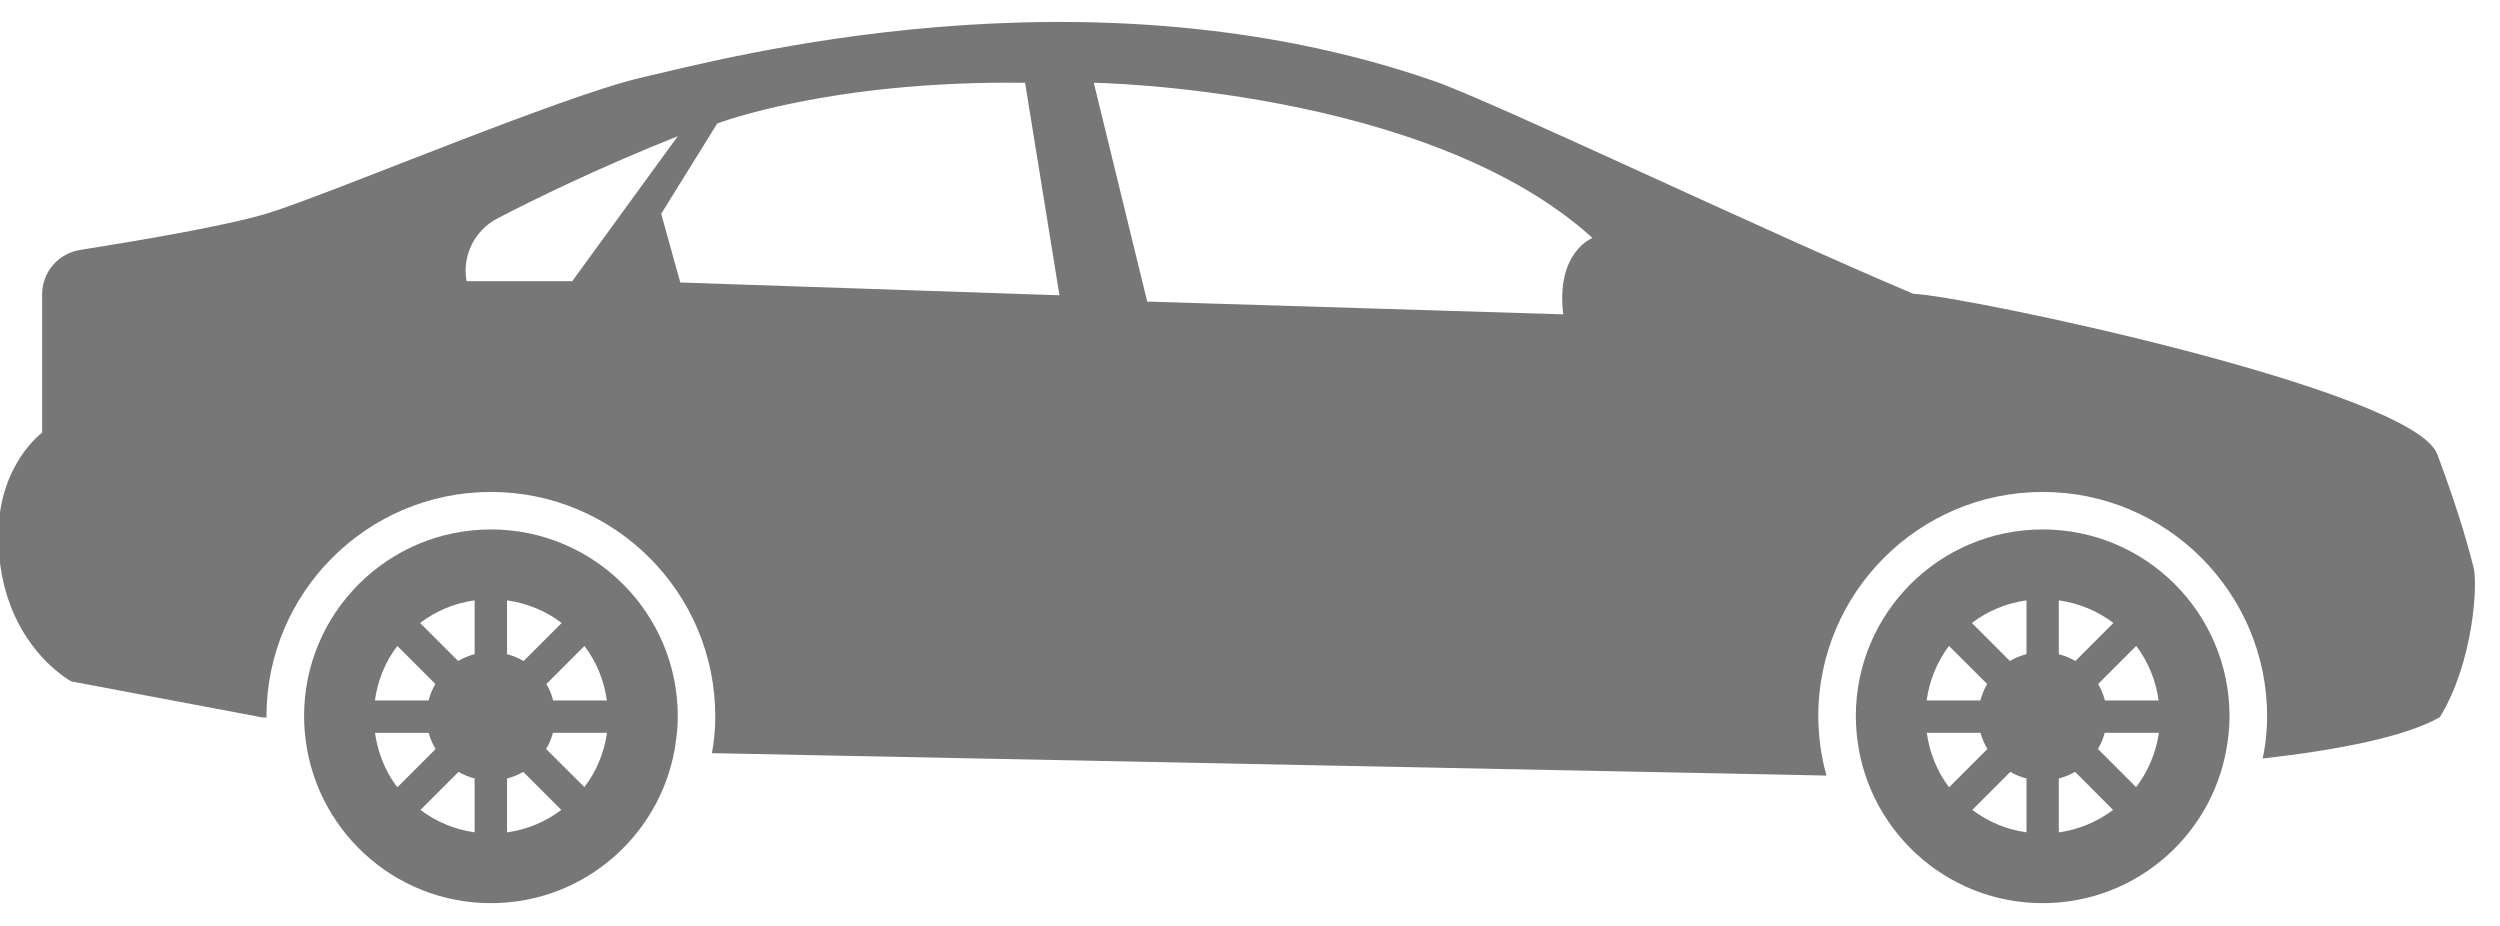 <?xml version="1.0" encoding="UTF-8"?>
<svg width="27px" height="10px" viewBox="0 0 27 10" version="1.1" xmlns="http://www.w3.org/2000/svg" xmlns:xlink="http://www.w3.org/1999/xlink">
    <!-- Generator: Sketch 49.3 (51167) - http://www.bohemiancoding.com/sketch -->
    <title>sedan-car-model</title>
    <desc>Created with Sketch.</desc>
    <defs></defs>
    <g id="Page-1" stroke="none" stroke-width="1" fill="none" fill-rule="evenodd">
        <g id="BookChauffeur" transform="translate(-78, -91)" fill="#777777" fill-rule="nonzero">
            <g id="sedan-car-model" transform="translate(91, 96) scale(-1, 1) translate(-91, -96) translate(77, 91)">
                <path d="M4.939,5.718 C3.825,5.718 2.921,6.621 2.921,7.736 C2.921,7.822 2.928,7.907 2.939,7.99 C3.064,8.985 3.911,9.754 4.939,9.754 C5.995,9.754 6.861,8.942 6.949,7.908 C6.954,7.852 6.957,7.794 6.957,7.736 C6.958,6.621 6.054,5.718 4.939,5.718 Z M3.929,6.976 L4.34,7.387 C4.308,7.442 4.283,7.501 4.267,7.565 L3.687,7.565 C3.717,7.345 3.801,7.145 3.929,6.976 Z M3.684,7.914 L4.269,7.914 C4.285,7.976 4.31,8.035 4.342,8.089 L3.93,8.501 C3.802,8.334 3.716,8.133 3.684,7.914 Z M4.765,8.99 C4.546,8.959 4.347,8.874 4.179,8.747 L4.589,8.336 C4.644,8.368 4.703,8.391 4.765,8.408 L4.765,8.99 Z M4.765,7.065 C4.701,7.082 4.642,7.106 4.586,7.139 L4.175,6.728 C4.344,6.6 4.545,6.515 4.765,6.484 L4.765,7.065 Z M5.114,6.484 C5.334,6.514 5.535,6.6 5.704,6.728 L5.293,7.139 C5.238,7.106 5.178,7.081 5.114,7.065 L5.114,6.484 Z M5.114,8.989 L5.114,8.408 C5.176,8.391 5.235,8.368 5.289,8.336 L5.699,8.747 C5.531,8.874 5.332,8.959 5.114,8.989 Z M5.95,8.503 L5.536,8.089 C5.568,8.035 5.595,7.976 5.611,7.914 L6.191,7.914 C6.16,8.133 6.078,8.335 5.95,8.503 Z M5.612,7.565 C5.595,7.501 5.571,7.442 5.539,7.387 L5.951,6.976 C6.078,7.145 6.162,7.345 6.192,7.565 L5.612,7.565 L5.612,7.565 Z" id="Shape"></path>
                <path d="M21.698,5.718 C20.584,5.718 19.68,6.621 19.68,7.736 C19.68,7.822 19.687,7.907 19.698,7.99 C19.823,8.985 20.67,9.754 21.698,9.754 C22.754,9.754 23.62,8.942 23.708,7.908 C23.713,7.852 23.716,7.794 23.716,7.736 C23.717,6.621 22.813,5.718 21.698,5.718 Z M20.688,6.976 L21.099,7.387 C21.067,7.442 21.042,7.501 21.026,7.565 L20.446,7.565 C20.476,7.345 20.56,7.145 20.688,6.976 Z M20.444,7.914 L21.028,7.914 C21.045,7.976 21.069,8.035 21.102,8.089 L20.689,8.501 C20.561,8.334 20.475,8.133 20.444,7.914 Z M21.524,8.99 C21.305,8.959 21.106,8.874 20.938,8.747 L21.349,8.336 C21.403,8.368 21.462,8.391 21.524,8.408 L21.524,8.99 Z M21.524,7.065 C21.46,7.082 21.401,7.106 21.345,7.139 L20.934,6.728 C21.103,6.6 21.304,6.515 21.524,6.484 L21.524,7.065 Z M21.874,6.484 C22.094,6.514 22.294,6.6 22.463,6.728 L22.052,7.139 C21.997,7.106 21.937,7.081 21.874,7.065 L21.874,6.484 Z M21.874,8.989 L21.874,8.408 C21.936,8.391 21.994,8.368 22.048,8.336 L22.459,8.747 C22.291,8.874 22.092,8.959 21.874,8.989 Z M22.709,8.503 L22.295,8.089 C22.328,8.035 22.354,7.977 22.37,7.915 L22.95,7.915 C22.919,8.133 22.837,8.335 22.709,8.503 Z M22.371,7.565 C22.355,7.501 22.33,7.442 22.298,7.387 L22.709,6.976 C22.837,7.145 22.921,7.345 22.951,7.565 L22.371,7.565 L22.371,7.565 Z" id="Shape"></path>
                <path d="M26.545,4.673 L26.545,3.179 C26.545,2.939 26.37,2.736 26.133,2.699 C25.564,2.609 24.554,2.441 24.101,2.301 C23.45,2.101 20.938,1.037 20.068,0.837 C19.198,0.638 15.274,-0.429 11.516,0.874 C10.88,1.094 8.019,2.462 6.337,3.173 C5.841,3.184 0.938,4.206 0.677,4.906 C0.416,5.607 0.334,5.947 0.286,6.125 C0.238,6.303 0.286,7.154 0.65,7.746 C1.021,7.956 1.736,8.098 2.563,8.192 C2.553,8.142 2.543,8.092 2.536,8.041 C2.522,7.932 2.515,7.832 2.515,7.737 C2.515,6.4 3.602,5.313 4.939,5.313 C6.276,5.313 7.363,6.4 7.363,7.737 C7.363,7.805 7.358,7.874 7.353,7.941 C7.341,8.091 7.314,8.236 7.274,8.376 C7.276,8.376 7.281,8.376 7.281,8.376 L19.312,8.134 C19.307,8.103 19.3,8.072 19.296,8.041 C19.281,7.932 19.275,7.832 19.275,7.737 C19.275,6.4 20.362,5.313 21.698,5.313 C23.035,5.313 24.122,6.4 24.122,7.737 C24.122,7.742 24.122,7.746 24.122,7.751 L24.173,7.747 L26.23,7.359 C26.23,7.359 27.018,6.94 27.018,5.786 C27.018,5.016 26.545,4.673 26.545,4.673 Z M14.61,3.257 L10.117,3.395 C10.199,2.721 9.801,2.57 9.801,2.57 C11.587,0.949 15.187,0.894 15.187,0.894 L14.61,3.257 Z M19.653,3.051 L15.558,3.189 L15.929,0.894 C18.045,0.867 19.254,1.334 19.254,1.334 L19.859,2.309 L19.653,3.051 Z M21.961,3.037 L20.82,3.037 L19.68,1.471 C20.535,1.812 21.22,2.147 21.628,2.359 C21.876,2.488 22.011,2.763 21.961,3.037 Z" id="Shape"></path>
            </g>
        </g>
    </g>
</svg>